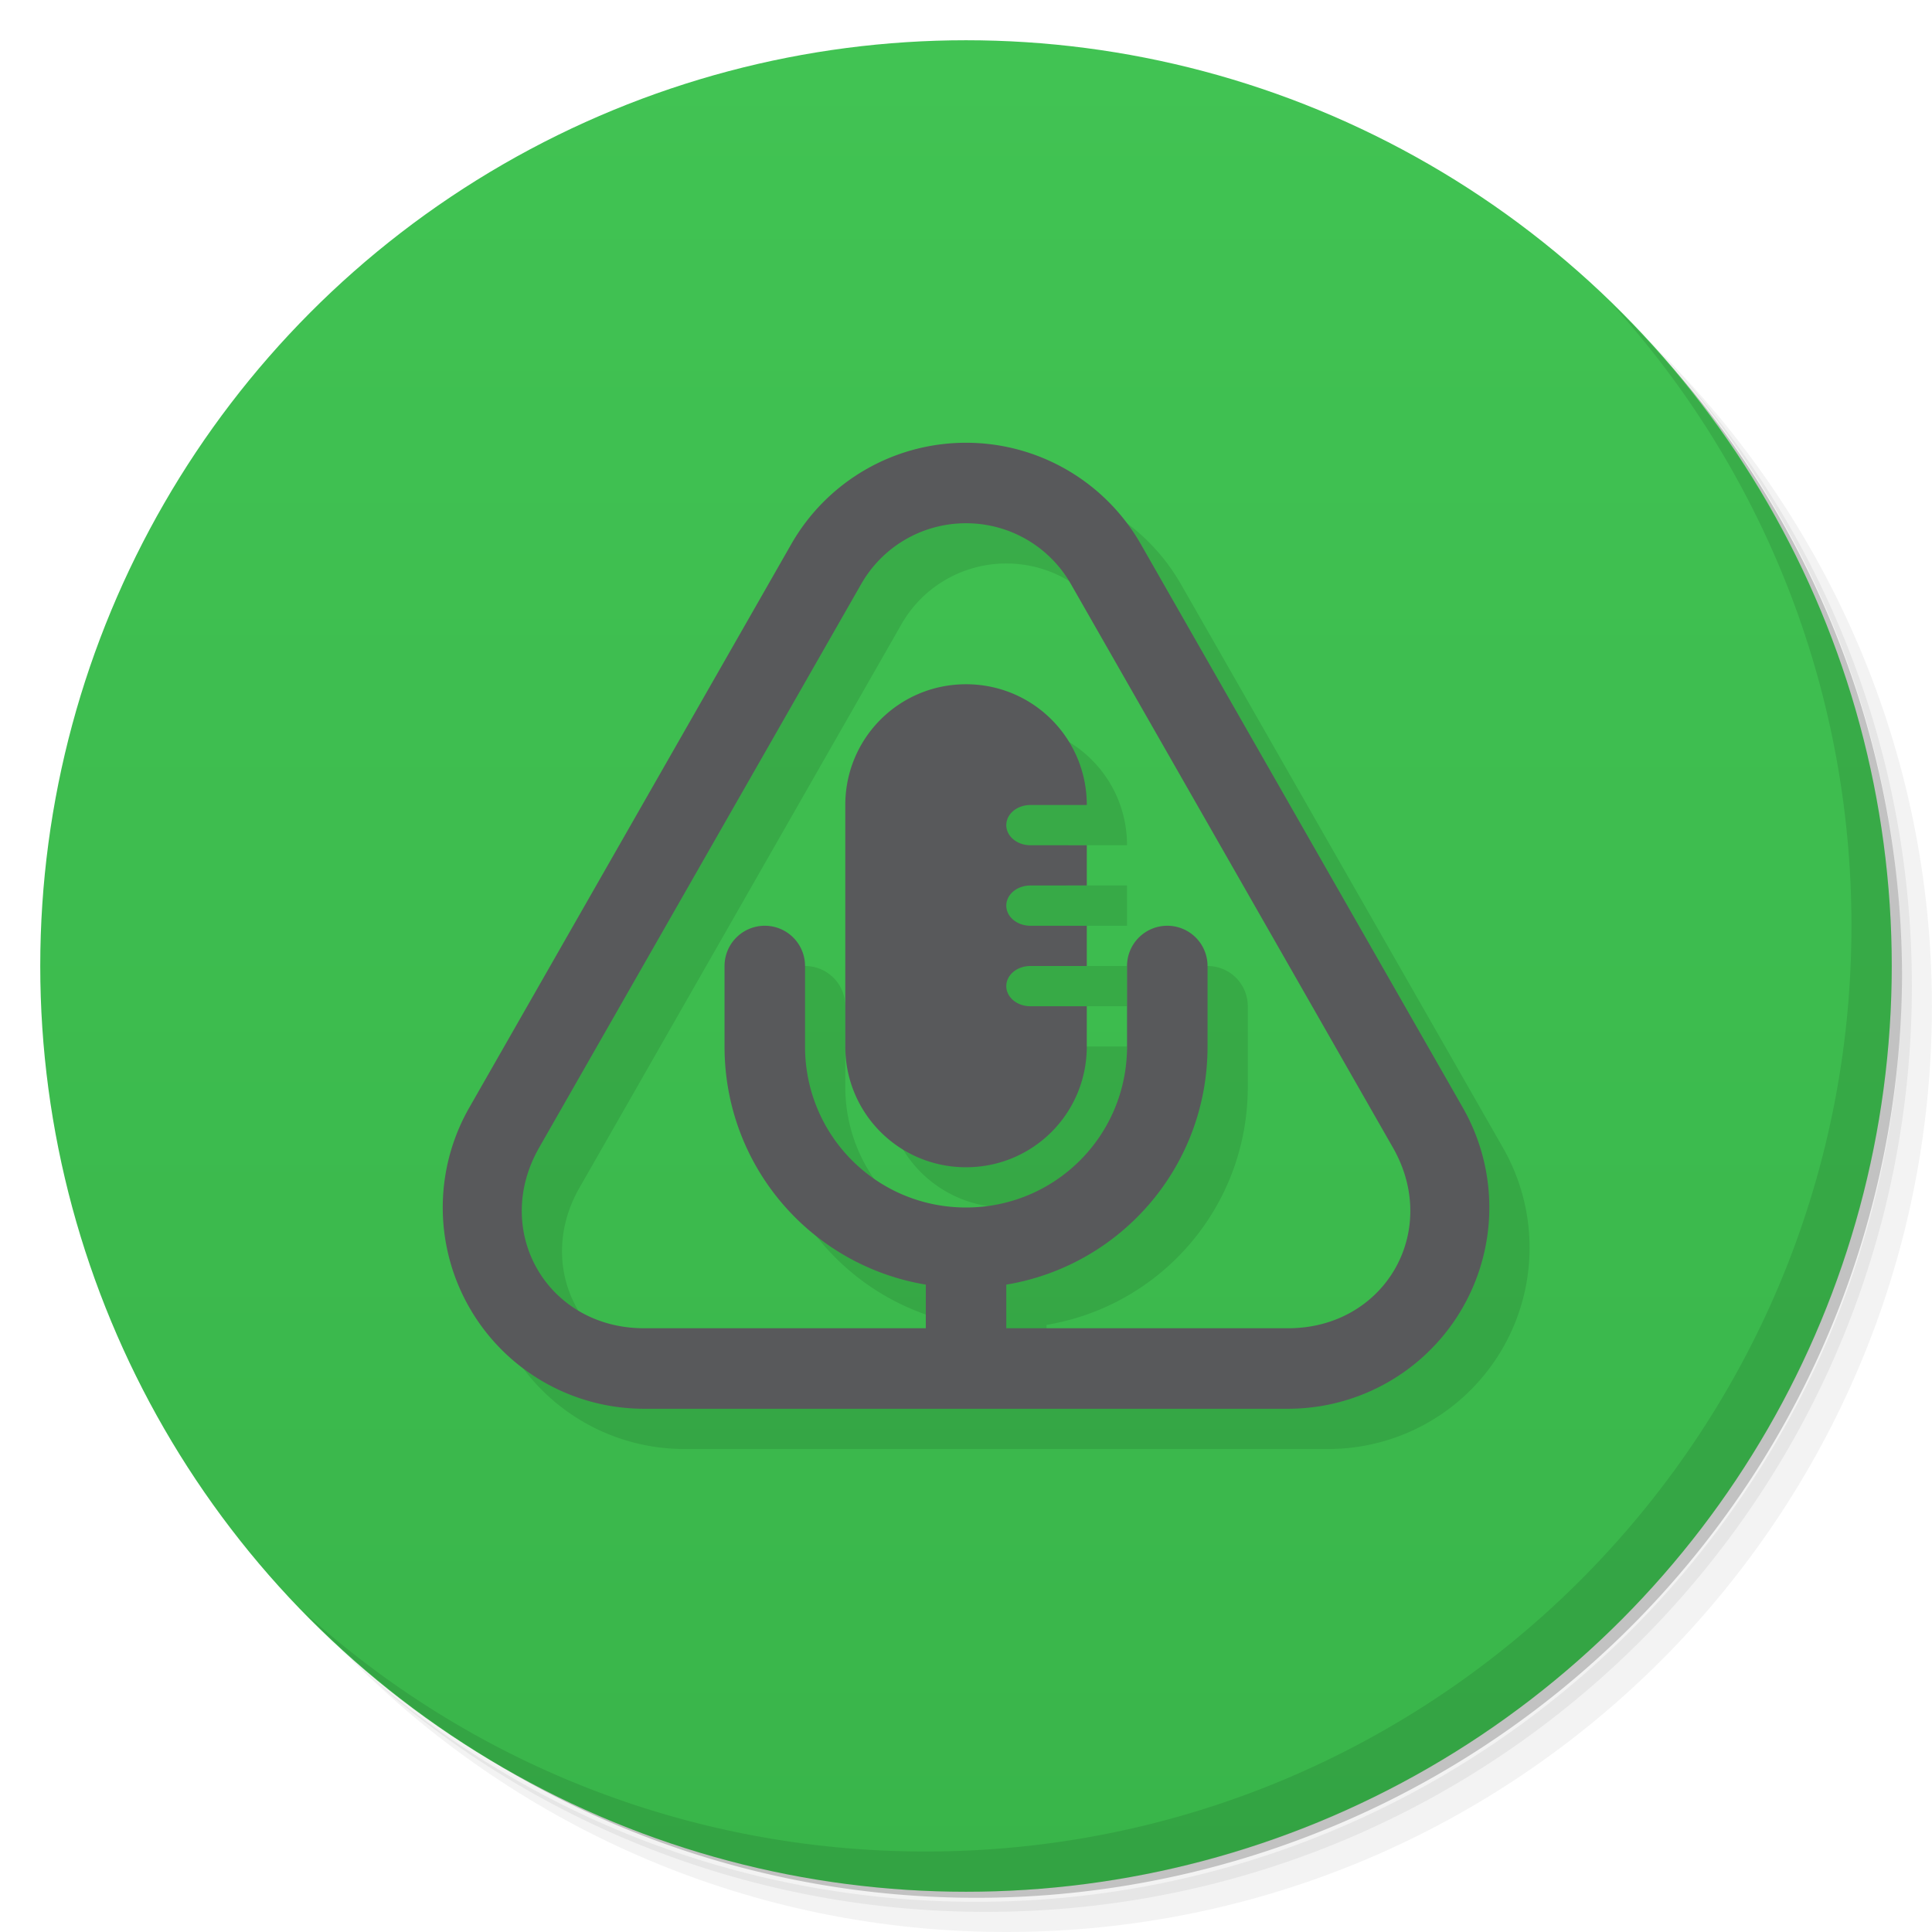 <svg version="1.1" viewBox="0 0 48 48" xmlns="http://www.w3.org/2000/svg">
 <defs>
  <linearGradient id="bg" x2="0" y1="1" y2="47" gradientUnits="userSpaceOnUse">
   <stop style="stop-color:#41c353" offset="0"/>
   <stop style="stop-color:#39b54a" offset="1"/>
  </linearGradient>
 </defs>
 <path d="m36.31 5c5.859 4.062 9.688 10.831 9.688 18.5 0 12.426-10.07 22.5-22.5 22.5-7.669 0-14.438-3.828-18.5-9.688 1.037 1.822 2.306 3.499 3.781 4.969 4.085 3.712 9.514 5.969 15.469 5.969 12.703 0 23-10.298 23-23 0-5.954-2.256-11.384-5.969-15.469-1.469-1.475-3.147-2.744-4.969-3.781zm4.969 3.781c3.854 4.113 6.219 9.637 6.219 15.719 0 12.703-10.297 23-23 23-6.081 0-11.606-2.364-15.719-6.219 4.16 4.144 9.883 6.719 16.219 6.719 12.703 0 23-10.298 23-23 0-6.335-2.575-12.06-6.719-16.219z" style="opacity:.05"/>
 <path d="m41.28 8.781c3.712 4.085 5.969 9.514 5.969 15.469 0 12.703-10.297 23-23 23-5.954 0-11.384-2.256-15.469-5.969 4.113 3.854 9.637 6.219 15.719 6.219 12.703 0 23-10.298 23-23 0-6.081-2.364-11.606-6.219-15.719z" style="opacity:.1"/>
 <path d="m31.25 2.375c8.615 3.154 14.75 11.417 14.75 21.13 0 12.426-10.07 22.5-22.5 22.5-9.708 0-17.971-6.135-21.12-14.75a23 23 0 0 0 44.875-7 23 23 0 0 0-16-21.875z" style="opacity:.2"/>
 <circle cx="24" cy="24" r="23" style="fill:url(#bg)"/>
 <path d="m40.03 7.531c3.712 4.084 5.969 9.514 5.969 15.469 0 12.703-10.297 23-23 23-5.954 0-11.384-2.256-15.469-5.969 4.178 4.291 10.01 6.969 16.469 6.969 12.703 0 23-10.298 23-23 0-6.462-2.677-12.291-6.969-16.469z" style="opacity:.1"/>
 <g transform="translate(17.573 -401.72)" style="opacity:.1">
  <path d="m7.428 413.72a5 5 0 0 0-4.342 2.519l-8 14a5 5 0 0 0 4.342 7.481h16a5 5 0 0 0 4.342-7.481l-8-14a5 5 0 0 0-4.342-2.519zm0 2c1.08-4e-5 2.07 0.574 2.606 1.512l8 14c1.19 2.083-0.207 4.488-2.606 4.488h-7v-1.084c2.845-0.474 5-2.933 5-5.916v-2a1 1 0 0 0-1-1 1 1 0 0 0-1 1v2c0 2.216-1.784 4-4 4-2.216 0-4-1.784-4-4v-2a1 1 0 0 0-1-1 1 1 0 0 0-1 1v2c0 2.983 2.155 5.442 5 5.916v1.084h-7c-2.399-2e-4 -3.795-2.405-2.606-4.488l8-14c0.536-0.938 1.525-1.512 2.606-1.512zm0 4c-1.662 0-3 1.338-3 3v6c0 1.662 1.338 3 3 3 1.662 0 3-1.338 3-3v-1h-1.4c-0.332 0-0.6-0.223-0.6-0.5s0.267-0.5 0.6-0.5h1.4v-1h-1.4c-0.332 0-0.6-0.223-0.6-0.5s0.267-0.5 0.6-0.5h1.4v-1h-1.4c-0.332 0-0.6-0.223-0.6-0.5s0.267-0.5 0.6-0.5h1.4c0-1.662-1.338-3-3-3z"/>
 </g>
 <g transform="translate(16.573 -402.72)" style="fill:#58595b">
  <path d="m7.428 413.72a5 5 0 0 0-4.342 2.519l-8 14a5 5 0 0 0 4.342 7.481h16a5 5 0 0 0 4.342-7.481l-8-14a5 5 0 0 0-4.342-2.519zm0 2c1.08-4e-5 2.07 0.574 2.606 1.512l8 14c1.19 2.083-0.207 4.488-2.606 4.488h-7v-1.084c2.845-0.474 5-2.933 5-5.916v-2a1 1 0 0 0-1-1 1 1 0 0 0-1 1v2c0 2.216-1.784 4-4 4-2.216 0-4-1.784-4-4v-2a1 1 0 0 0-1-1 1 1 0 0 0-1 1v2c0 2.983 2.155 5.442 5 5.916v1.084h-7c-2.399-2e-4 -3.795-2.405-2.606-4.488l8-14c0.536-0.938 1.525-1.512 2.606-1.512zm0 4c-1.662 0-3 1.338-3 3v6c0 1.662 1.338 3 3 3 1.662 0 3-1.338 3-3v-1h-1.4c-0.332 0-0.6-0.223-0.6-0.5s0.267-0.5 0.6-0.5h1.4v-1h-1.4c-0.332 0-0.6-0.223-0.6-0.5s0.267-0.5 0.6-0.5h1.4v-1h-1.4c-0.332 0-0.6-0.223-0.6-0.5s0.267-0.5 0.6-0.5h1.4c0-1.662-1.338-3-3-3z" style="fill:#58595b"/>
 </g>
</svg>
